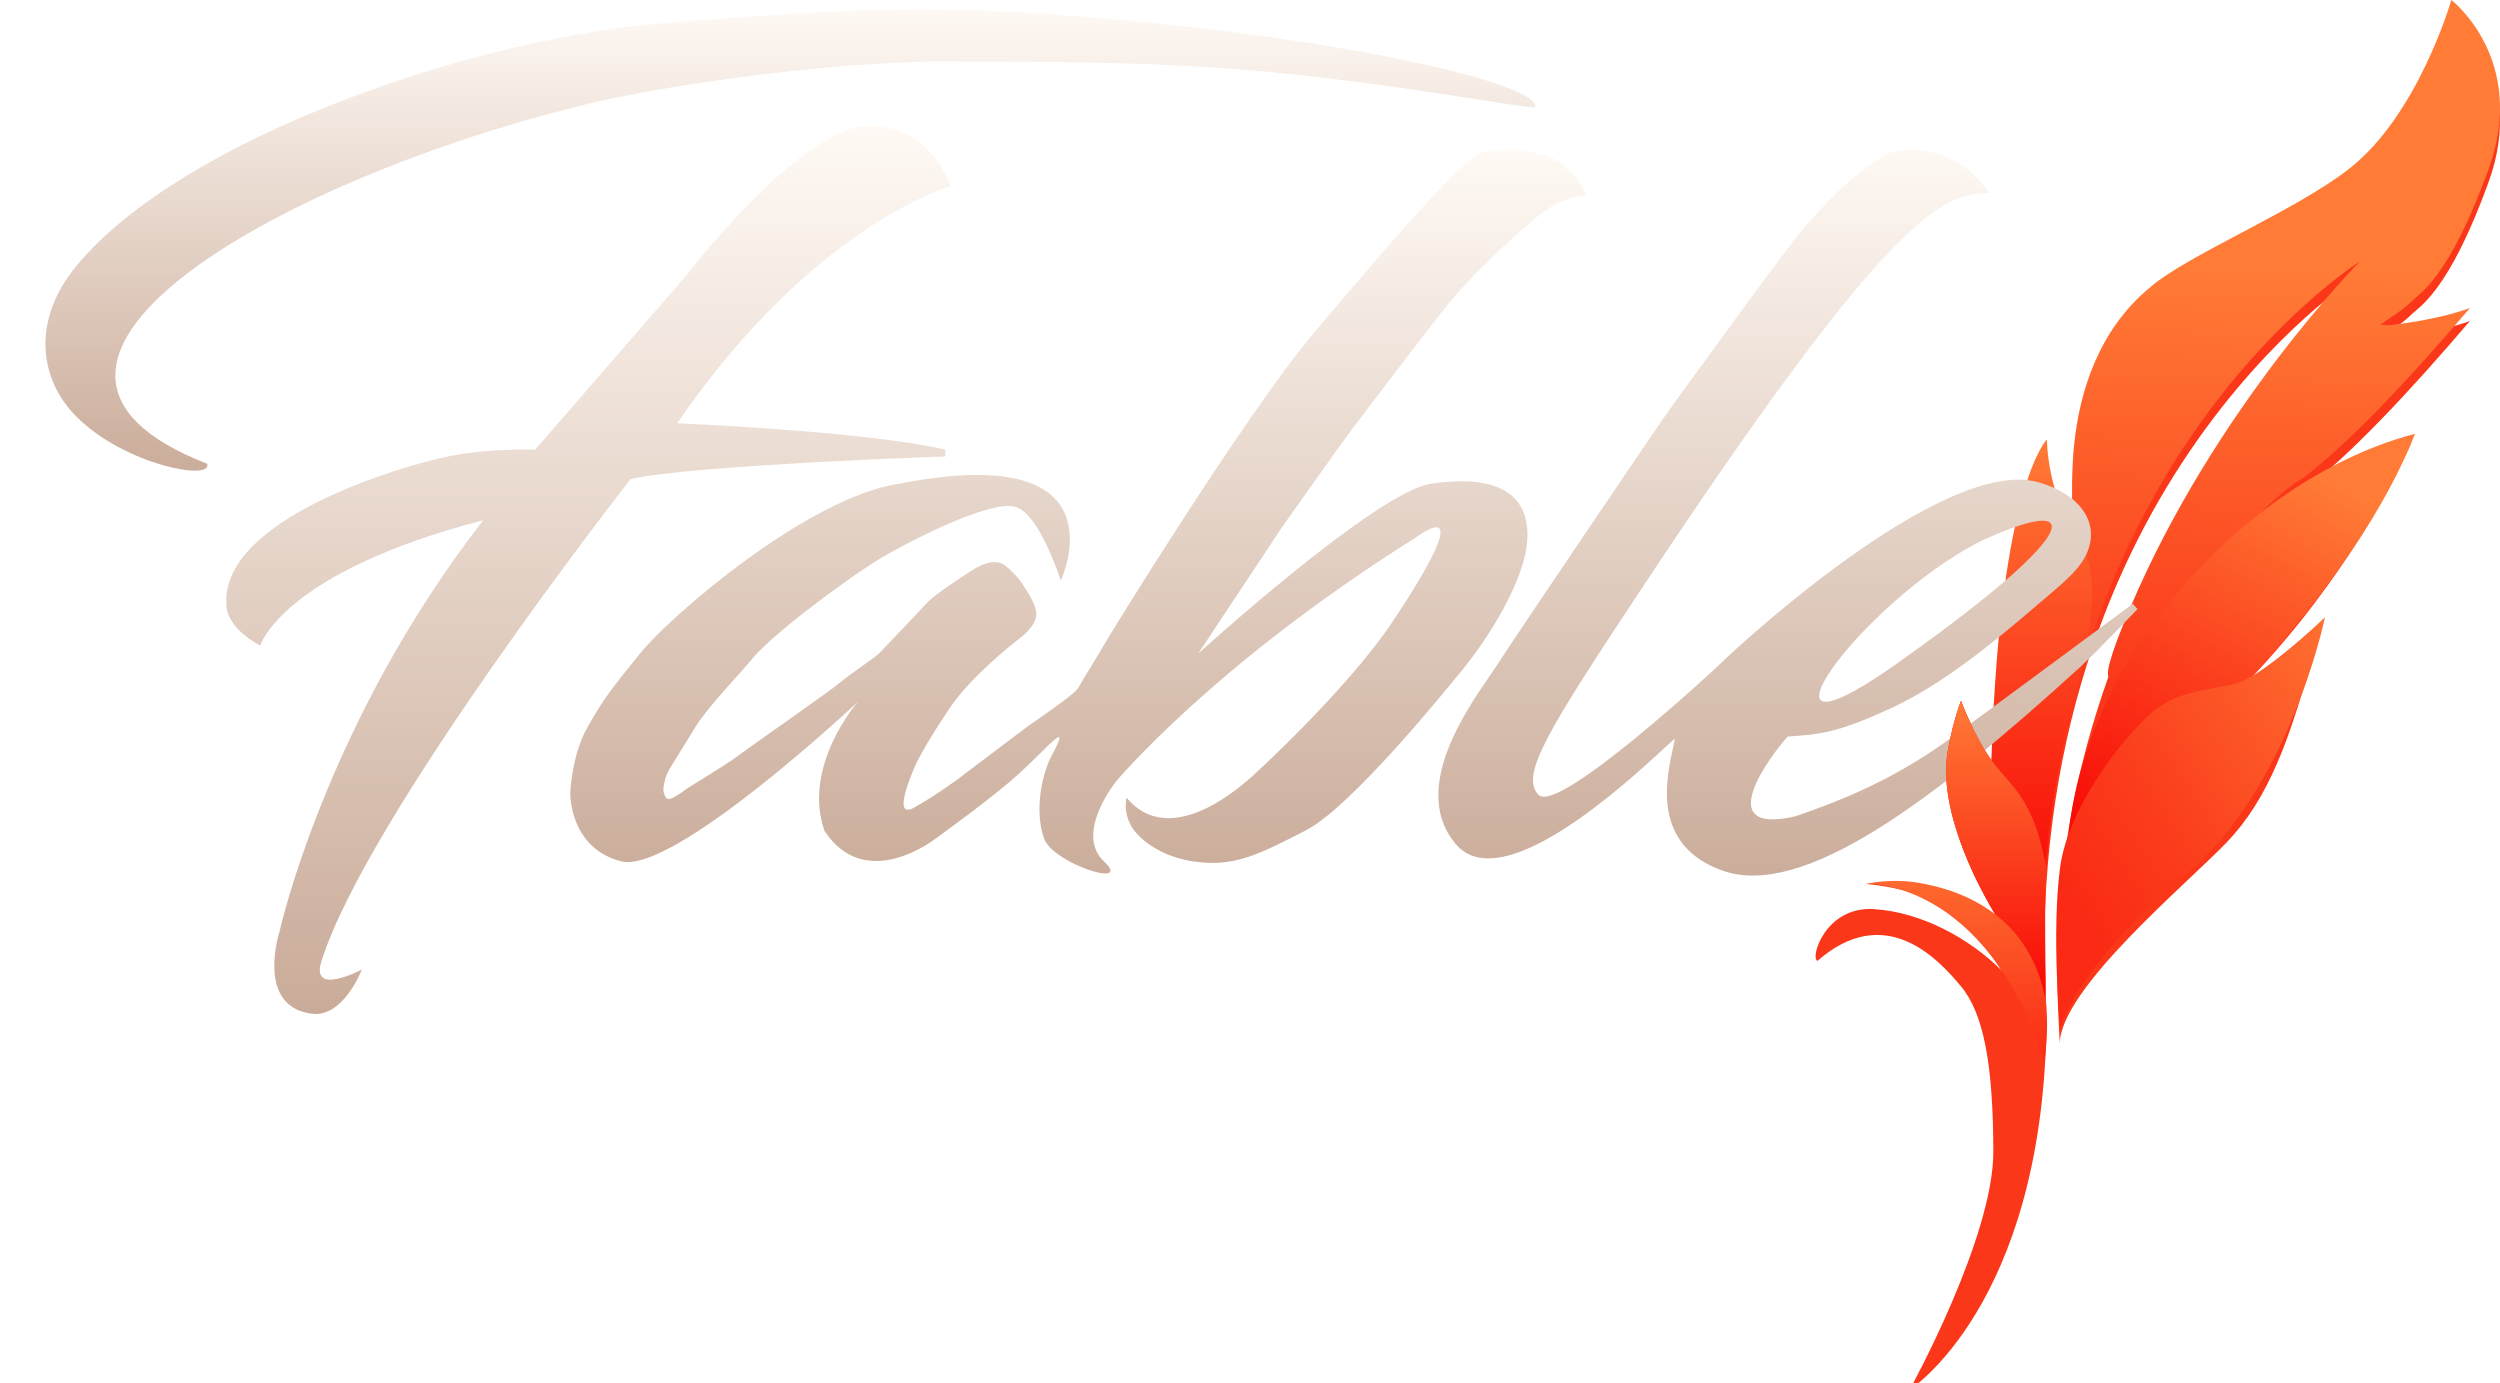 <?xml version="1.0" encoding="utf-8"?>
<svg width="385px" height="213px" viewBox="0 0 385 213" version="1.1" xmlns:xlink="http://www.w3.org/1999/xlink" xmlns="http://www.w3.org/2000/svg">
  <defs>
    <linearGradient x1="0.198" y1="0.261" x2="0.187" y2="1" id="gradient_1">
      <stop offset="0" stop-color="#FF7B36" />
      <stop offset="1" stop-color="#F80505" />
    </linearGradient>
    <linearGradient x1="0.5" y1="0" x2="0.5" y2="1" id="gradient_2">
      <stop offset="0" stop-color="#FF7B36" />
      <stop offset="1" stop-color="#F80505" />
    </linearGradient>
    <linearGradient x1="0.868" y1="0" x2="0.868" y2="2.629" id="gradient_3">
      <stop offset="0" stop-color="#FFFAF5" />
      <stop offset="1" stop-color="#722901" />
    </linearGradient>
    <linearGradient x1="0.5" y1="0" x2="0.5" y2="1" id="gradient_4">
      <stop offset="0" stop-color="#F80505" />
      <stop offset="1" stop-color="#FF7B36" />
    </linearGradient>
    <linearGradient x1="0.385" y1="-0.284" x2="0.448" y2="1.651" id="gradient_5">
      <stop offset="0" stop-color="#FF7B36" />
      <stop offset="1" stop-color="#F80505" />
    </linearGradient>
    <linearGradient x1="0.5" y1="0" x2="0.045" y2="1" id="gradient_6">
      <stop offset="0" stop-color="#FF7B36" />
      <stop offset="1" stop-color="#F80505" />
    </linearGradient>
    <linearGradient x1="1.126" y1="-0.12" x2="0.188" y2="0.813" id="gradient_7">
      <stop offset="0" stop-color="#FF7B36" />
      <stop offset="0.713" stop-color="#FB3D1C" />
      <stop offset="1" stop-color="#FA2A14" />
    </linearGradient>
    <filter filterUnits="userSpaceOnUse" color-interpolation-filters="sRGB" id="filter_1">
      <feFlood flood-opacity="0" result="BackgroundImageFix" />
      <feColorMatrix in="SourceAlpha" type="matrix" values="0 0 0 0 0 0 0 0 0 0 0 0 0 0 0 0 0 0 127 0" />
      <feOffset dx="0" dy="2" />
      <feGaussianBlur stdDeviation="18" />
      <feColorMatrix type="matrix" values="0 0 0 0 0 0 0 0 0 0 0 0 0 0 0 0 0 0 0.498 0" />
      <feBlend mode="normal" in2="BackgroundImageFix" result="effect0_dropShadow" />
      <feBlend mode="normal" in="SourceGraphic" in2="effect0_dropShadow" result="shape" />
    </filter>
    <filter filterUnits="userSpaceOnUse" color-interpolation-filters="sRGB" id="filter_2">
      <feFlood flood-opacity="0" result="BackgroundImageFix" />
      <feBlend mode="normal" in="SourceGraphic" in2="BackgroundImageFix" result="shape" />
      <feColorMatrix in="SourceAlpha" type="matrix" values="0 0 0 0 0 0 0 0 0 0 0 0 0 0 0 0 0 0 127 0" result="hardAlpha" />
      <feOffset dx="15" dy="-8" />
      <feGaussianBlur stdDeviation="6" />
      <feComposite in2="hardAlpha" operator="arithmetic" k2="-1" k3="1" />
      <feColorMatrix type="matrix" values="0 0 0 0 1 0 0 0 0 1 0 0 0 0 1 0 0 0 0.459 0" />
      <feBlend mode="normal" in2="shape" result="effect0_innerShadow" />
      <feColorMatrix in="SourceAlpha" type="matrix" values="0 0 0 0 0 0 0 0 0 0 0 0 0 0 0 0 0 0 127 0" result="hardAlpha" />
      <feOffset dx="-8" dy="-4" />
      <feGaussianBlur stdDeviation="5" />
      <feComposite in2="hardAlpha" operator="arithmetic" k2="-1" k3="1" />
      <feColorMatrix type="matrix" values="0 0 0 0 1 0 0 0 0 1 0 0 0 0 1 0 0 0 0.439 0" />
      <feBlend mode="normal" in2="effect0_innerShadow" result="effect1_innerShadow" />
    </filter>
    <filter filterUnits="userSpaceOnUse" color-interpolation-filters="sRGB" id="filter_3">
      <feFlood flood-opacity="0" result="BackgroundImageFix" />
      <feColorMatrix in="SourceAlpha" type="matrix" values="0 0 0 0 0 0 0 0 0 0 0 0 0 0 0 0 0 0 127 0" />
      <feOffset dx="0" dy="2" />
      <feGaussianBlur stdDeviation="2" />
      <feColorMatrix type="matrix" values="0 0 0 0 0 0 0 0 0 0 0 0 0 0 0 0 0 0 0.498 0" />
      <feBlend mode="normal" in2="BackgroundImageFix" result="effect0_dropShadow" />
      <feBlend mode="normal" in="SourceGraphic" in2="effect0_dropShadow" result="shape" />
    </filter>
    <filter filterUnits="userSpaceOnUse" color-interpolation-filters="sRGB" id="filter_4">
      <feFlood flood-opacity="0" result="BackgroundImageFix" />
      <feColorMatrix in="SourceAlpha" type="matrix" values="0 0 0 0 0 0 0 0 0 0 0 0 0 0 0 0 0 0 127 0" />
      <feOffset dx="0" dy="2" />
      <feGaussianBlur stdDeviation="7" />
      <feColorMatrix type="matrix" values="0 0 0 0 0 0 0 0 0 0 0 0 0 0 0 0 0 0 0.259 0" />
      <feBlend mode="normal" in2="BackgroundImageFix" result="effect0_dropShadow" />
      <feBlend mode="normal" in="SourceGraphic" in2="effect0_dropShadow" result="shape" />
    </filter>
    <filter filterUnits="userSpaceOnUse" color-interpolation-filters="sRGB" id="filter_5">
      <feFlood flood-opacity="0" result="BackgroundImageFix" />
      <feColorMatrix in="SourceAlpha" type="matrix" values="0 0 0 0 0 0 0 0 0 0 0 0 0 0 0 0 0 0 127 0" />
      <feOffset dx="0" dy="2" />
      <feGaussianBlur stdDeviation="9" />
      <feColorMatrix type="matrix" values="0 0 0 0 0 0 0 0 0 0 0 0 0 0 0 0 0 0 0.188 0" />
      <feBlend mode="normal" in2="BackgroundImageFix" result="effect0_dropShadow" />
      <feBlend mode="normal" in="SourceGraphic" in2="effect0_dropShadow" result="shape" />
    </filter>
    <filter filterUnits="userSpaceOnUse" color-interpolation-filters="sRGB" id="filter_6">
      <feFlood flood-opacity="0" result="BackgroundImageFix" />
      <feColorMatrix in="SourceAlpha" type="matrix" values="0 0 0 0 0 0 0 0 0 0 0 0 0 0 0 0 0 0 127 0" />
      <feOffset dx="0" dy="2" />
      <feGaussianBlur stdDeviation="18" />
      <feColorMatrix type="matrix" values="0 0 0 0 0 0 0 0 0 0 0 0 0 0 0 0 0 0 0.341 0" />
      <feBlend mode="normal" in2="BackgroundImageFix" result="effect0_dropShadow" />
      <feBlend mode="normal" in="SourceGraphic" in2="effect0_dropShadow" result="shape" />
    </filter>
    <path d="M111.541 9.262C111.541 9.262 108.331 -0.877 98.049 0.061C87.766 1 70.856 22.96 70.856 22.96L47.549 49.845C47.549 49.845 41.015 49.491 34.157 50.867C27.298 52.243 -0.706 60.386 0.014 73.561C-0.009 77.425 5.227 80.001 5.227 80.001C5.227 80.001 8.486 68.787 39.575 60.681C15.29 91.913 8.192 124.06 8.192 124.06C8.192 124.06 4.551 135.253 12.792 136.634C17.925 137.692 20.867 129.887 20.867 129.887C20.867 129.887 12.935 134.095 14.632 128.661C21.635 106.23 62.31 54.285 62.269 54.343C71.946 52.189 110.723 50.867 110.723 50.867L110.723 49.845C110.723 49.845 102.207 47.311 69.424 45.756C90.546 15.03 111.541 9.262 111.541 9.262Z" transform="translate(27.851 31.424)" id="path_1" />
    <path d="M75.545 66.307C75.545 66.307 72.313 56.086 68.594 54.96C64.874 53.835 53.216 59.805 49.273 62.014C45.33 64.223 40.901 67.535 38.028 69.681C35.155 71.827 29.981 75.962 28.01 78.37C26.039 80.778 20.98 85.968 19.116 89.103C17.253 92.239 15.134 95.392 14.823 96.259C14.512 97.127 14.217 98.404 14.414 99.019C14.611 99.635 14.831 100.292 15.845 99.735C16.86 99.178 17.398 98.767 17.89 98.406C18.382 98.045 24.378 94.432 25.557 93.499C26.736 92.566 40.207 83.185 41.504 82.05C42.801 80.915 46.993 78.113 47.535 77.552C48.077 76.991 53.89 70.902 54.998 69.681C56.106 68.46 60.465 65.658 61.336 65.081C62.206 64.503 65.154 62.46 67.06 64.058C68.966 65.657 69.517 66.651 70.025 67.432C70.533 68.213 72.211 70.695 71.66 72.236C71.11 73.777 69.633 74.882 69.207 75.201C68.781 75.519 61.788 80.921 58.371 86.037C54.954 91.153 53.748 93.524 53.362 94.317C52.976 95.11 49.265 103.33 52.953 101.268C56.641 99.207 60.23 96.507 60.927 95.953C61.624 95.399 70.076 89.04 70.536 88.695C70.996 88.35 77.63 83.908 78.203 82.868C78.776 81.828 81.778 77.016 82.19 76.223C82.601 75.431 104.002 40.601 114.595 28.075C125.189 15.549 137.464 1.115 140.458 0.372C143.452 -0.37 150.414 -0.168 153.236 2.519C156.058 5.206 156.507 7.119 156.507 7.119C156.507 7.119 153.378 6.529 148.636 10.492C143.894 14.456 138.351 19.85 135.245 23.68C132.138 27.509 122.648 40.003 120.32 43.102C117.991 46.202 109.586 58.129 109.586 58.129L96.706 77.552C96.706 77.552 124.16 52.607 132.587 51.383C141.013 50.158 147.266 51.843 147.41 59.049C147.553 66.255 140.335 76.454 137.596 79.801C134.857 83.148 120.263 101.246 113.164 104.846C106.065 108.446 102.253 110.528 95.888 109.548C89.523 108.569 86.892 104.846 86.892 104.846C86.892 104.846 85.064 102.735 85.665 99.735C92.219 107.605 102.585 98.457 104.066 97.281C105.547 96.106 119.651 82.975 126.351 73.054C133.051 63.133 137.805 54.207 129.929 59.867C98.89 79.373 84.03 97.281 84.03 97.281C84.03 97.281 77.604 105.248 82.19 109.548C86.775 113.849 74.397 109.902 72.989 106.073C71.582 102.244 72.375 96.893 74.012 93.499C77.502 87.119 73.539 91.999 69.207 95.953C64.875 99.906 56.224 106.073 56.224 106.073C56.224 106.073 45.48 114.53 39.153 104.846C35.658 94.854 44.264 85.014 44.264 85.014C44.264 85.014 15.932 111.589 7.872 109.548C-0.188 107.508 0 99.019 0 99.019C0 99.019 0.205 93.079 2.76 88.695C5.316 84.31 5.96 83.461 10.734 77.552C15.508 71.643 36.68 53.425 50.704 51.383C85.813 44.511 75.545 66.307 75.545 66.307" transform="translate(80.817 35.1)" id="path_2" />
    <path d="M84.869 6.623C78.306 -2.595 69.336 0.504 69.331 0.489C62.066 4.777 58.003 10.319 56.348 11.939C54.694 13.558 36.011 39.441 35.188 40.562C34.364 41.683 11.428 75.556 8.916 79.51C8.642 79.941 8.261 80.494 7.809 81.15C4.115 86.507 -4.291 98.702 2.68 106.907C9.751 115.229 28.81 97.649 34.93 92.004C35.581 91.403 36.086 90.937 36.414 90.653C36.35 91.075 36.233 91.618 36.095 92.255C35.059 97.046 32.877 107.133 43.775 110.995C56.12 115.37 76.23 100.271 98.976 79.51C101.245 77.44 107.665 70.718 107.665 70.718L106.95 69.901C106.95 69.901 86.952 84.729 79.247 90.346C71.542 95.963 64.602 99.32 55.02 102.613C41.75 105.704 51.29 93.109 53.793 90.346C58.843 89.997 61.372 89.772 69.331 86.155C77.29 82.537 84.82 76.446 92.434 69.901C94.784 67.881 97.484 65.781 98.976 63.665C102.319 58.923 100.17 53.445 92.434 51.193C77.655 46.893 44.788 77.758 43.775 78.794C42.761 79.831 18.474 102.305 15.458 99.341C12.443 96.376 16.898 89.29 31.712 66.936C70.12 8.977 77.692 6.793 84.869 6.623ZM83.438 60.291C99.166 53.005 100.274 57.931 72.193 77.976C44.825 97.878 64.283 70.098 83.438 60.291Z" transform="translate(214.508 35.085)" id="path_3" />
    <path d="M229.454 14.951C229.437 15.65 210.567 11.697 187.643 9.533C170.56 7.92 151.12 7.997 136.122 7.999C119.779 8.298 94.295 11.692 81.84 14.951C34.877 26.63 -14.03 54.837 24.901 69.948C25.833 72.662 12.217 70.164 4.762 62.69C-0.857 57.056 -2.279 48.02 4.762 39.485C21.144 19.628 66.481 4.268 95.538 2.07C124.596 -0.128 137.426 -1.201 170.367 2.07C203.309 5.341 229.536 11.472 229.454 14.951Z" transform="translate(0 13.468)" id="path_4" />
  </defs>
  <g id="Group">
    <path d="M83.804 40.277C83.804 40.277 30.282 73.887 35.553 156.2C34.801 199.083 14.495 212.014 14.495 212.014C14.495 212.014 27.409 188.618 27.375 175.316C27.341 162.013 25.928 154.133 22.366 149.862C18.804 145.591 10.702 136.878 0.286 145.977C-0.89 145.591 1.48 137.536 8.975 138.004C16.469 138.472 23.869 142.673 28.602 147.408C23.394 138.826 18.45 135.214 7.748 134.119C17.491 132.742 23.749 136.226 28.602 140.15C18.824 125.13 19.445 114.58 22.366 106.212C25.944 113.974 27.375 115.719 27.375 115.719C27.375 115.719 27.919 77.554 35.553 67.673C36.154 76.736 40.153 82.496 40.153 82.496C40.153 82.496 35.522 57.447 51.5 44.263C56.974 39.427 73.99 32.41 82.066 26.067C92.767 17.849 97.91 0 97.91 0C97.91 0 109.781 9.144 103.635 26.067C97.489 42.991 92.963 45.212 91.675 46.512C90.386 47.813 88.468 48.932 86.972 49.988C88.315 50.161 88.661 50.051 89.119 49.988C89.577 49.924 95.734 49.273 100.773 47.432C91.602 58.183 82.123 68.351 74.808 73.806C80.203 70.928 85.588 67.052 91.675 66.344C80.853 89.378 66.719 102.764 63.358 106.212C70.19 103.544 75.045 97.773 77.159 96.398C73.277 111.871 69.597 121.169 63.358 127.679C57.12 134.188 37.861 150.149 37.598 158.653C37.047 147.62 35.351 124.502 48.434 93.638C61.516 62.773 83.804 40.277 83.804 40.277Z" transform="translate(279.599 0)" id="New-shape-6" fill="#FB3719" fill-rule="evenodd" stroke="none" filter="url(#filter_1)" />
    <path d="M48.616 40.277C48.616 40.277 -4.907 73.887 0.365 156.2C-1.092 112.603 4.965 82.496 4.965 82.496C4.965 82.496 0.334 57.447 16.312 44.263C21.787 39.427 38.802 32.41 46.878 26.067C57.58 17.849 62.723 0 62.723 0C62.723 0 74.593 9.144 68.447 26.067C62.302 42.991 57.776 45.212 56.487 46.512C55.198 47.813 53.28 48.932 51.785 49.988C53.127 50.161 53.473 50.052 53.931 49.988C54.389 49.925 60.546 49.273 65.585 47.432C56.414 58.183 46.935 68.351 39.62 73.806C28.095 80.093 0.163 124.503 13.246 93.638C26.328 62.774 48.616 40.277 48.616 40.277Z" transform="translate(314.787 0)" id="New-shape-13" fill="url(#gradient_1)" fill-rule="evenodd" stroke="none" />
    <path d="M8.607 0C8.607 0 8.573 8.549 13.395 15.129C18.217 21.709 13.395 37.721 13.395 37.721C13.395 37.721 7.903 57.864 8.064 71.555C6.867 62.125 -0.821 59.587 0.072 48.761C1.438 6.803 8.607 0 8.607 0Z" transform="translate(306.625 67.673)" id="New-shape-7" fill="url(#gradient_2)" fill-rule="evenodd" stroke="none" />
    <g id="New-shape-2">
      <use stroke="none" fill="url(#gradient_3)" xlink:href="#path_1" fill-rule="evenodd" filter="url(#filter_2)" />
    </g>
    <g id="New-shape-4">
      <use stroke="none" fill="url(#gradient_3)" xlink:href="#path_2" fill-rule="evenodd" filter="url(#filter_2)" />
    </g>
    <g id="New-shape-5-Difference">
      <use stroke="none" fill="url(#gradient_3)" xlink:href="#path_3" fill-rule="evenodd" filter="url(#filter_2)" />
    </g>
    <g id="New-shape-5">
      <use stroke="none" fill="url(#gradient_3)" xlink:href="#path_4" fill-rule="evenodd" filter="url(#filter_2)" />
    </g>
    <path d="M2.3 0C2.3 0 4.281 5.467 7.073 9.282C9.865 13.097 13.522 14.998 15.334 25.474C15.139 35.802 15.334 46.41 15.334 46.41L8.312 34.137C8.312 34.137 -2.04 18.366 0.361 7.219C1.145 2.964 2.3 0 2.3 0Z" transform="translate(299.693 105.905)" id="New-shape-8" fill="url(#gradient_4)" fill-rule="evenodd" stroke="none" filter="url(#filter_3)" />
    <path d="M2.3 0C2.3 0 4.281 5.467 7.073 9.282C9.865 13.097 13.522 14.998 15.334 25.474C15.139 35.802 15.334 46.41 15.334 46.41L8.312 34.137C8.312 34.137 -2.04 18.366 0.361 7.219C1.145 2.964 2.3 0 2.3 0Z" transform="translate(299.693 105.905)" id="New-shape-11" fill="url(#gradient_2)" fill-rule="evenodd" stroke="none" filter="url(#filter_4)" />
    <path d="M0 0.46C0 0.46 18.299 -0.319 27.396 27.856C27.474 26.88 28.208 21.566 27.396 17.633C25.902 10.387 20.871 2.832 8.894 0.46C3.858 -0.575 0 0.46 0 0.46Z" transform="translate(287.477 133.659)" id="New-shape-9" fill="url(#gradient_5)" fill-rule="evenodd" stroke="none" filter="url(#filter_5)" />
    <path d="M0 64.402C9.131 56.937 42.275 28.467 53.566 0C28.614 6.45 1.557 34.078 0 64.402Z" transform="translate(318.349 64.811)" id="New-shape-12" fill="url(#gradient_6)" fill-rule="evenodd" stroke="none" filter="url(#filter_6)" />
    <path d="M41.383 0C41.383 0 35.716 27.886 18.317 40.849C2.486 54.797 0.598 63.379 0.598 63.379C0.598 63.379 -0.747 48.644 0.598 38.533C1.943 28.422 11.61 17.038 15.276 14.213C18.943 11.388 23.067 11.223 27.334 10.318C31.6 9.412 41.383 0 41.383 0Z" transform="translate(316.655 95.069)" id="New-shape-10" fill="url(#gradient_7)" fill-rule="evenodd" stroke="none" />
  </g>
</svg>